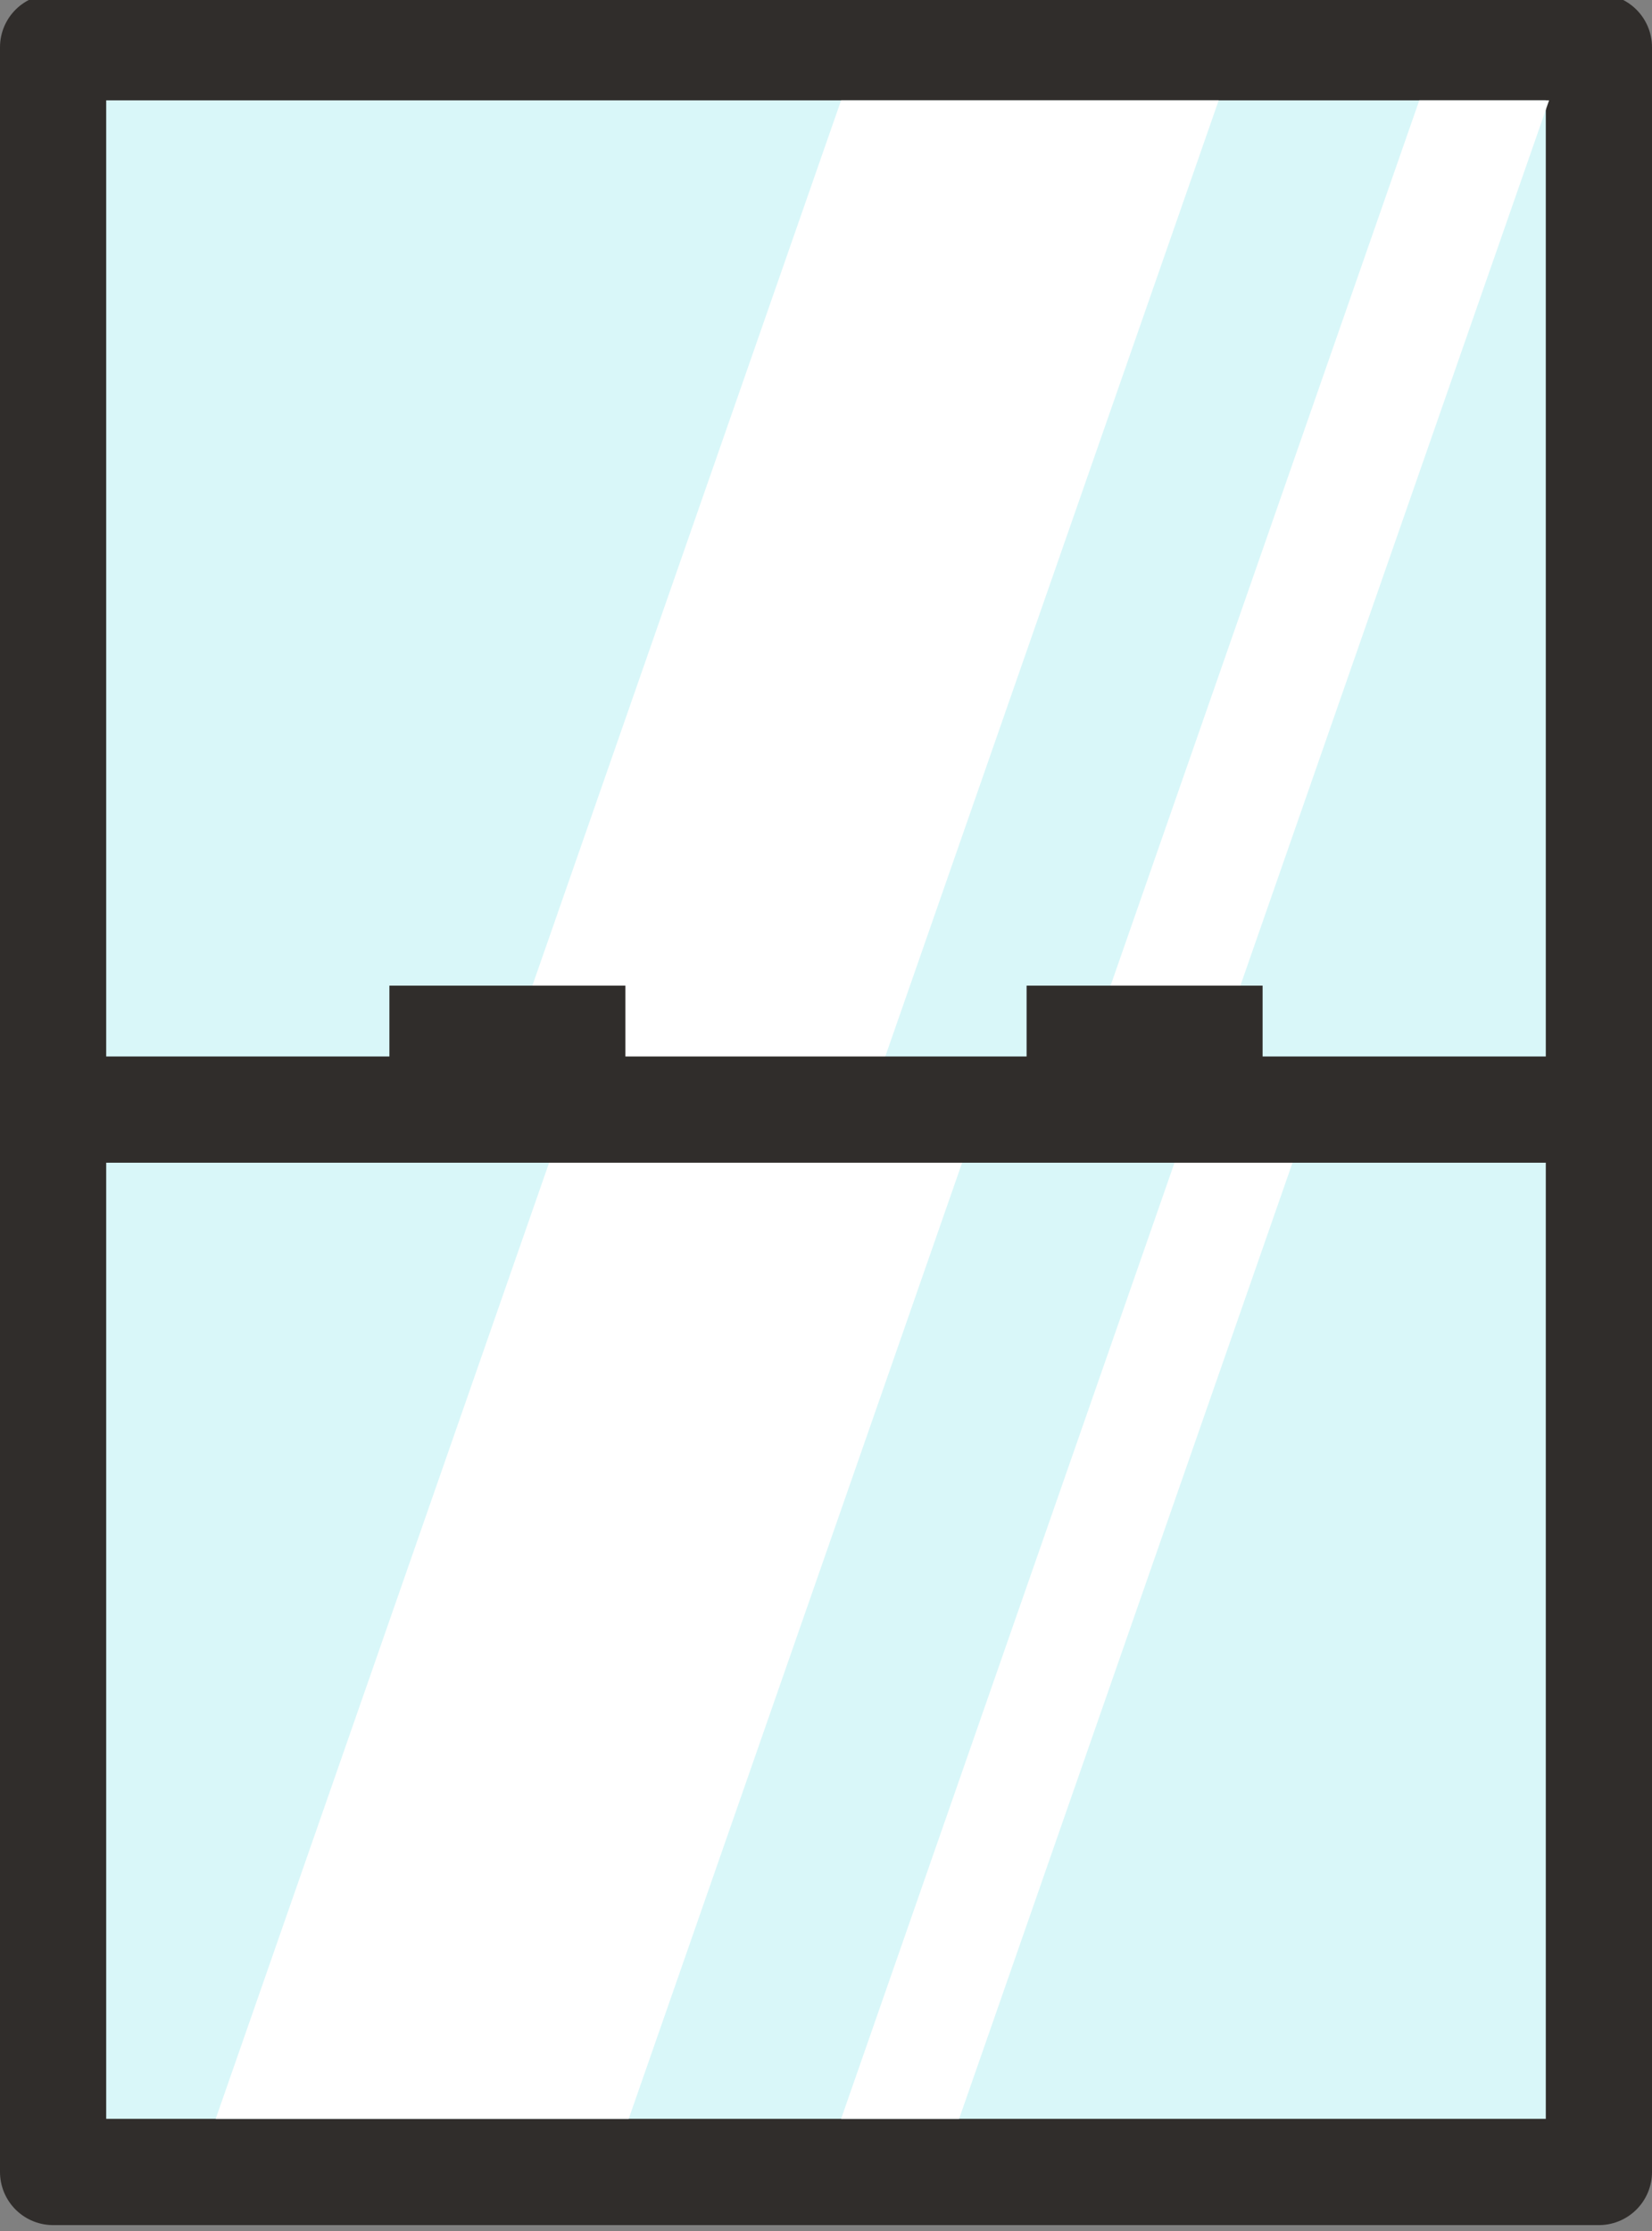 <?xml version="1.0" encoding="utf-8"?>
<!-- Generator: Adobe Illustrator 16.2.0, SVG Export Plug-In . SVG Version: 6.00 Build 0)  -->
<!DOCTYPE svg PUBLIC "-//W3C//DTD SVG 1.1//EN" "http://www.w3.org/Graphics/SVG/1.1/DTD/svg11.dtd">
<svg version="1.1" id="Layer_1" xmlns="http://www.w3.org/2000/svg" xmlns:xlink="http://www.w3.org/1999/xlink" x="0px" y="0px"
	 width="140px" height="189px" viewBox="0 0 140 189" enable-background="new 0 0 140 189" xml:space="preserve">
<rect x="0" y="0" width="140" height="189" fill="#808080" stroke="none"/>
<g>
	
		<rect x="4.5" y="4" fill="#D9F7F9" stroke="#302D2B" stroke-width="9" stroke-linejoin="round" stroke-miterlimit="10" width="131" height="180"/>
	<polygon fill="#FFFFFF" points="53.279,179.5 18.279,179.5 48.279,93.5 83.279,93.5 	"/>
	<polygon fill="#FFFFFF" points="81.279,179.5 71.279,179.5 101.279,93.5 111.279,93.5 	"/>
	<polygon fill="#FFFFFF" points="101.279,94.5 90.279,94.5 120.279,8.5 131.279,8.5 	"/>
	<polygon fill="#FFFFFF" points="73.279,94.5 41.279,94.5 71.279,8.5 103.279,8.5 	"/>
	<rect x="2" y="89.5" fill="#302D2B" width="132" height="9"/>
	<rect x="33" y="83.5" fill="#302D2B" width="20" height="8"/>
	<rect x="87" y="83.5" fill="#302D2B" width="20" height="8"/>
</g>
</svg>
